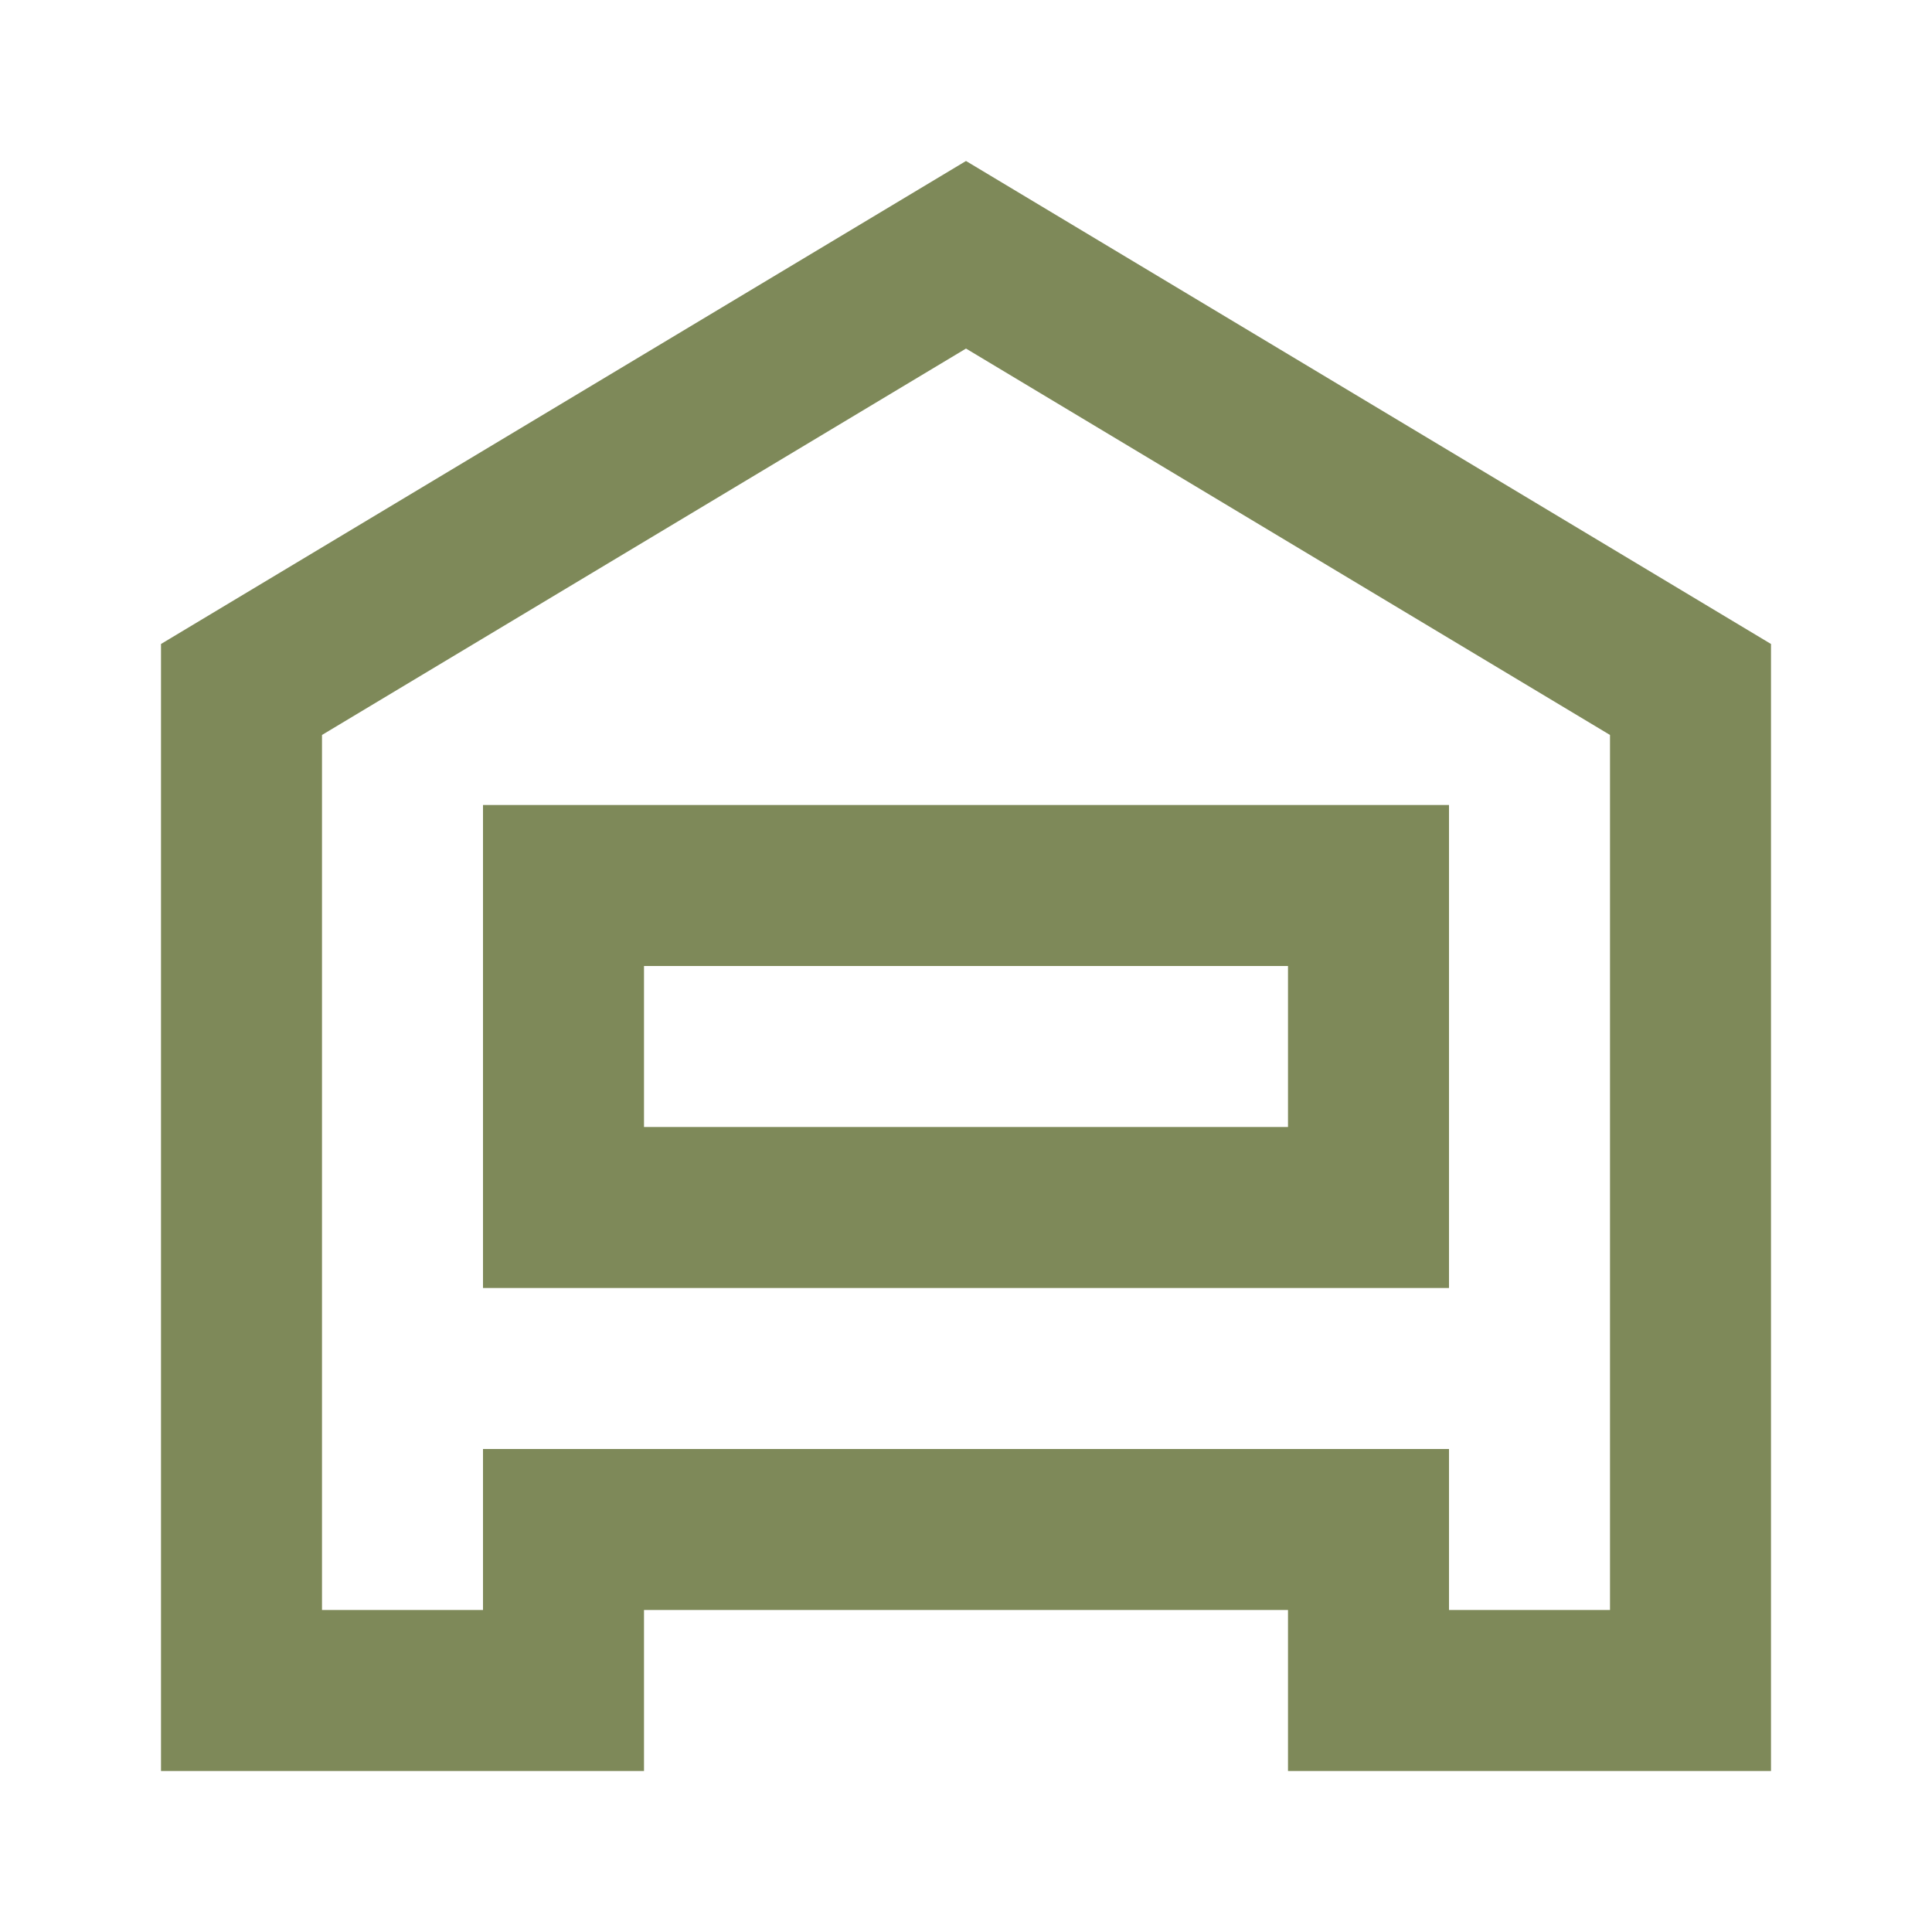 <svg width="24" height="24" viewBox="0 0 24 24" fill="none" xmlns="http://www.w3.org/2000/svg">
<path d="M12 4.33L20 9.13V20H18V18H6V20H4V9.13L12 4.33ZM6 16H18V10H6V16ZM12 2L2 8V22H8V20H16V22H22V8L12 2ZM8 14V12H16V14H8Z" fill="#7E8959"/>
</svg>
